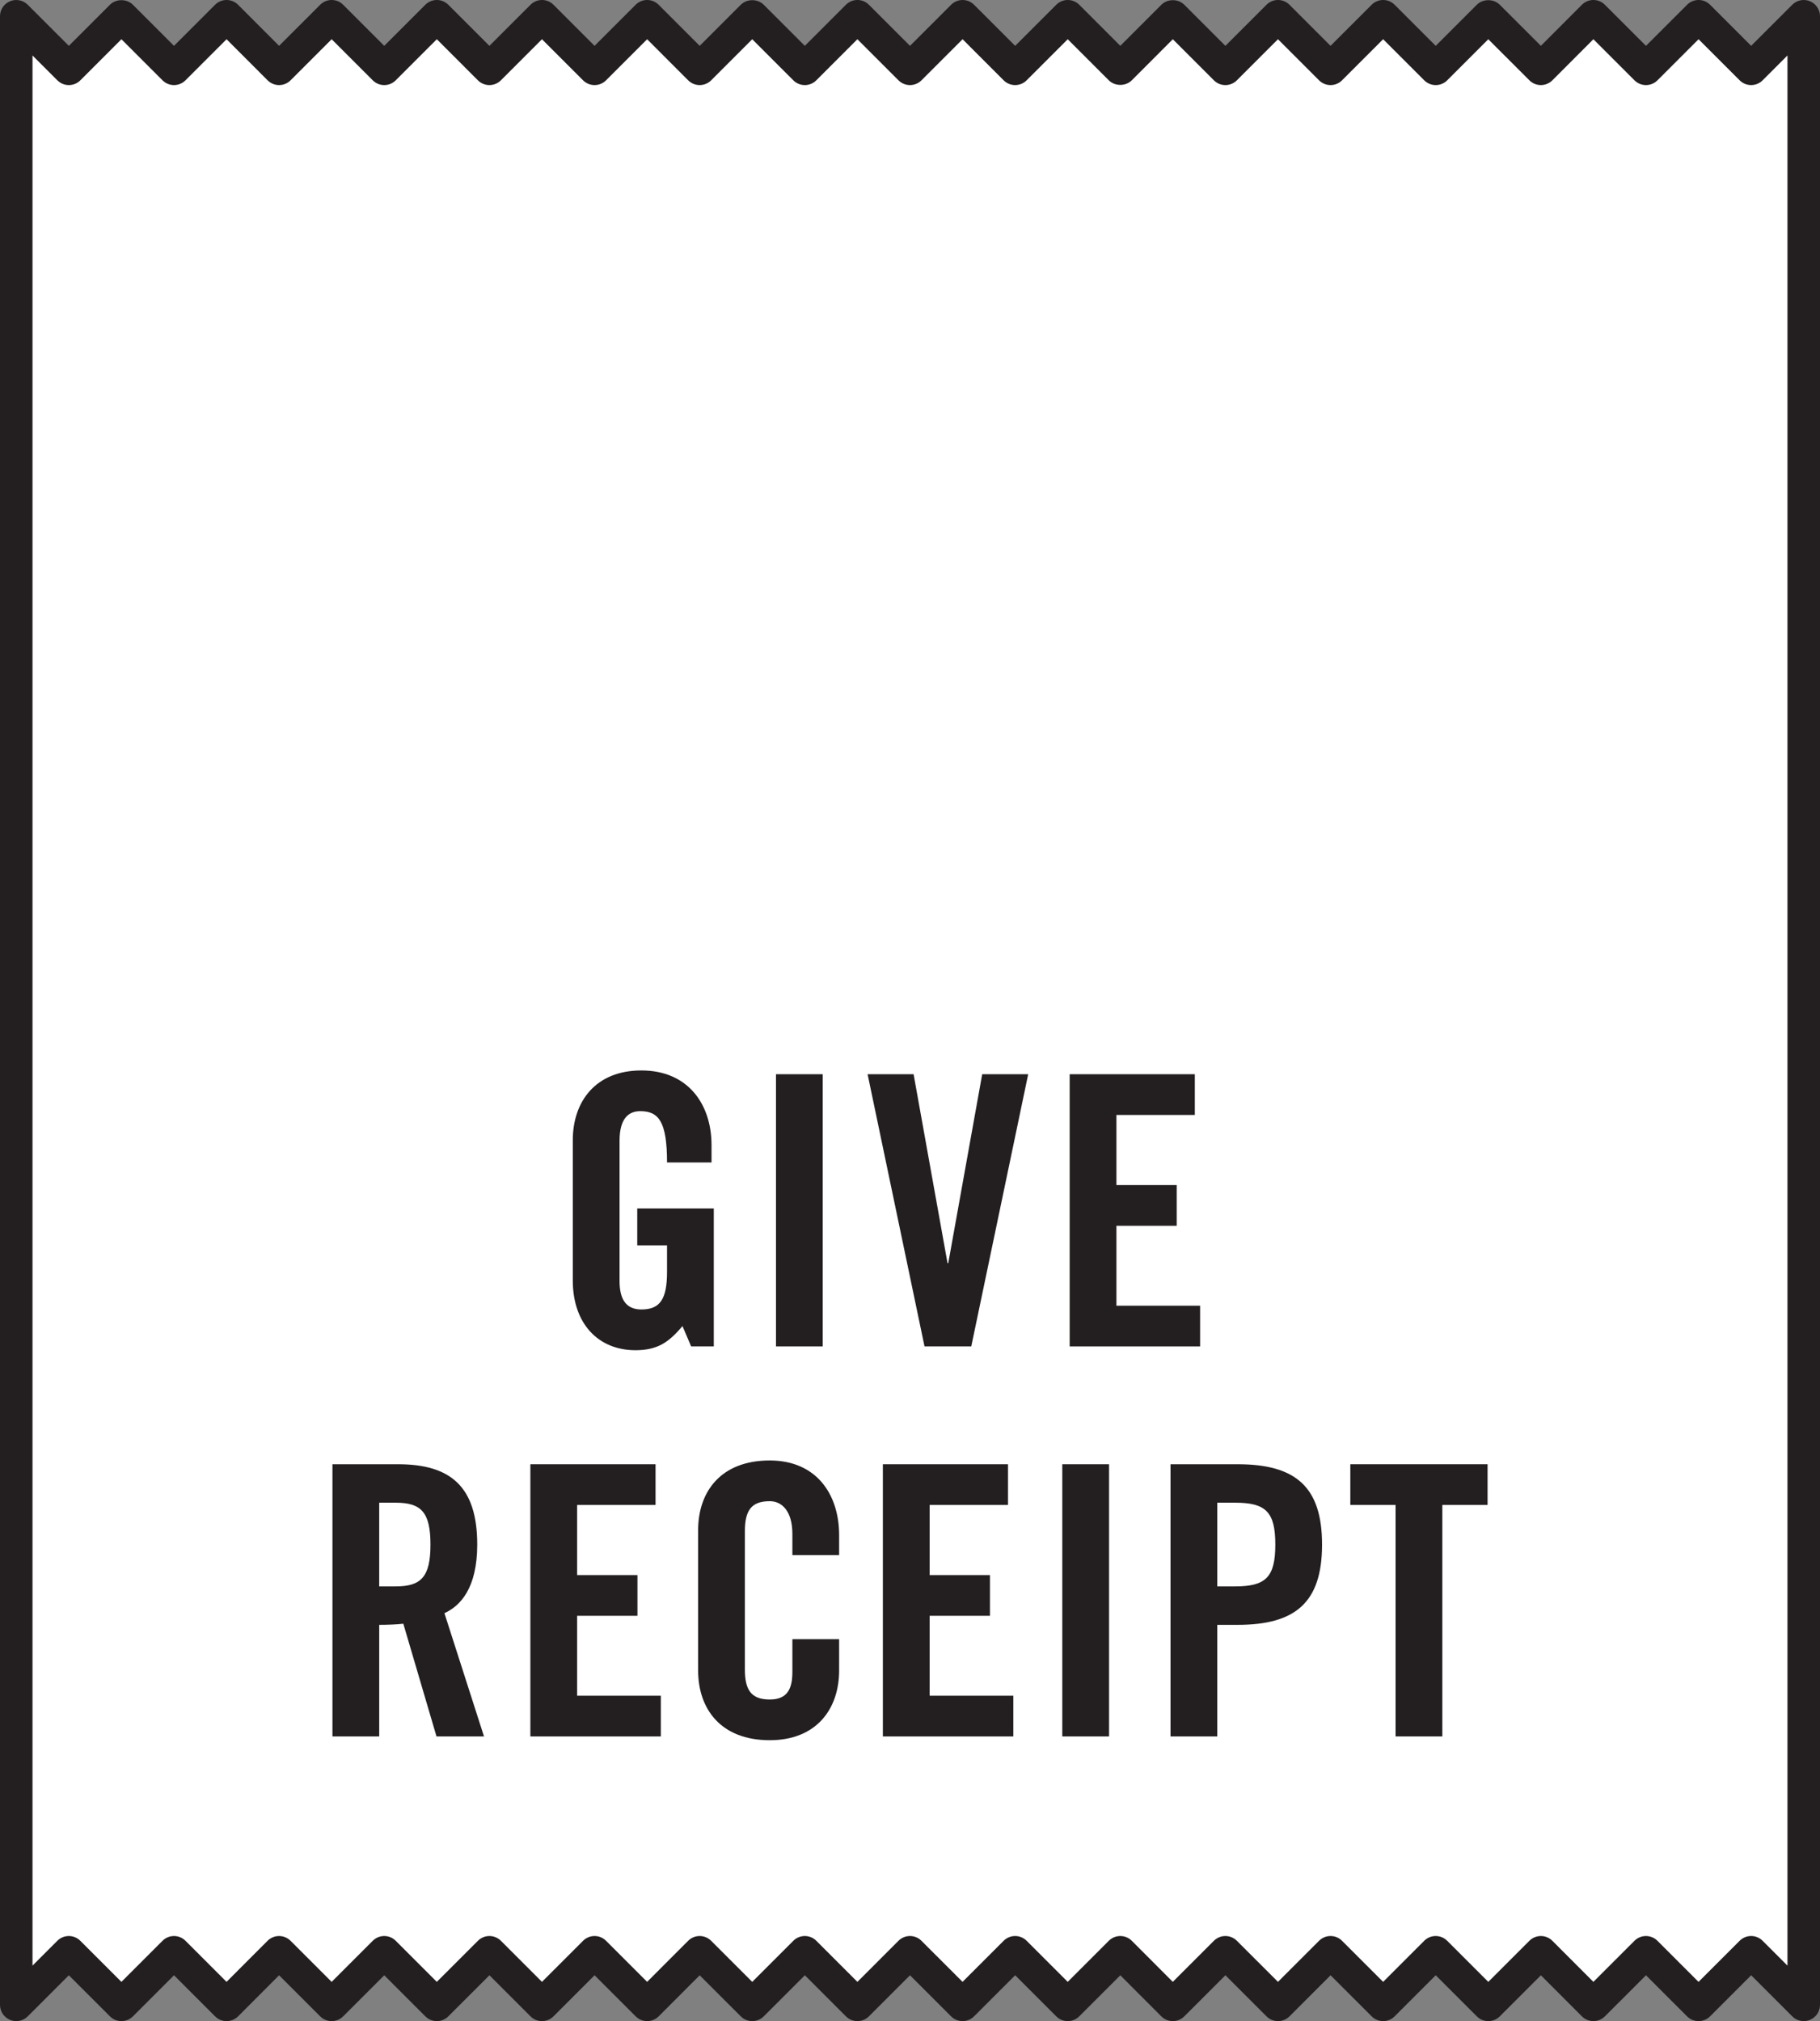 <?xml version="1.0" encoding="utf-8"?>
<!-- Generator: Adobe Illustrator 16.0.0, SVG Export Plug-In . SVG Version: 6.00 Build 0)  -->
<!DOCTYPE svg PUBLIC "-//W3C//DTD SVG 1.1//EN" "http://www.w3.org/Graphics/SVG/1.1/DTD/svg11.dtd">
<svg version="1.1" id="Layer_1" xmlns="http://www.w3.org/2000/svg" xmlns:xlink="http://www.w3.org/1999/xlink" x="0px" y="0px"
	 width="280px" height="310.93px" viewBox="0 0 280 310.93" enable-background="new 0 0 280 310.93" xml:space="preserve">
<rect x="0" y="0" width="280" height="310.93" fill="#808080" stroke="none"/>
<g>
	<g>
		<polygon fill="#FFFFFF" points="269.41,10.588 261.321,2.5 253.229,10.59 245.139,2.5 237.062,10.59 228.972,2.5 220.883,10.59 
			212.794,2.5 204.702,10.59 196.614,2.5 188.523,10.59 180.436,2.5 172.357,10.59 164.269,2.5 156.18,10.59 148.092,2.5 140,10.59 
			131.91,2.5 123.82,10.59 115.729,2.5 107.643,10.59 99.562,2.5 91.472,10.59 83.383,2.5 75.294,10.59 67.205,2.5 59.114,10.59 
			51.025,2.5 42.936,10.59 34.859,2.5 26.769,10.59 18.68,2.5 10.592,10.59 2.5,2.5 2.5,308.428 10.587,300.34 18.68,308.428 
			26.769,300.34 34.857,308.428 42.932,300.34 51.023,308.428 59.114,300.34 67.202,308.428 75.294,300.34 83.383,308.428 
			91.472,300.34 99.562,308.428 107.639,300.34 115.729,308.428 123.82,300.34 131.91,308.428 139.998,300.34 148.087,308.428 
			156.18,300.34 164.268,308.428 172.357,300.34 180.432,308.428 188.523,300.34 196.614,308.428 204.702,300.34 212.794,308.428 
			220.88,300.34 228.972,308.428 237.061,300.34 245.139,308.428 253.227,300.34 261.316,308.428 269.41,300.338 277.5,308.428 
			277.5,2.5 		"/>
		<path fill="#231F20" d="M277.5,310.928c-0.651,0-1.289-0.254-1.768-0.732l-6.322-6.322l-6.323,6.323
			c-0.978,0.976-2.559,0.976-3.536,0l-6.324-6.321l-6.321,6.32c-0.469,0.47-1.106,0.732-1.767,0.732h-0.003
			c-0.661,0-1.298-0.264-1.767-0.732l-6.309-6.318l-6.32,6.318c-0.977,0.977-2.56,0.977-3.535,0.001l-6.325-6.321l-6.319,6.32
			c-0.976,0.977-2.558,0.977-3.535,0.001l-6.323-6.321l-6.319,6.32c-0.978,0.977-2.56,0.977-3.535,0.001l-6.324-6.321l-6.325,6.321
			c-0.469,0.469-1.103,0.731-1.767,0.731l0,0c-0.664,0-1.301-0.264-1.77-0.732l-6.307-6.318l-6.322,6.319
			c-0.975,0.976-2.557,0.976-3.533-0.001l-6.32-6.32l-6.324,6.321c-0.977,0.976-2.56,0.976-3.535,0l-6.322-6.321l-6.319,6.32
			c-0.978,0.977-2.561,0.977-3.537,0.001l-6.321-6.321l-6.322,6.321c-0.978,0.976-2.559,0.976-3.535,0l-6.322-6.319l-6.31,6.318
			c-0.469,0.469-1.104,0.732-1.767,0.732h-0.003c-0.661,0-1.298-0.263-1.767-0.731l-6.323-6.321l-6.322,6.321
			c-0.976,0.976-2.558,0.976-3.535,0l-6.32-6.321l-6.323,6.321c-0.977,0.976-2.56,0.976-3.535-0.001l-6.321-6.32l-6.323,6.321
			c-0.978,0.976-2.559,0.976-3.536,0l-6.322-6.319l-6.305,6.318c-0.47,0.469-1.107,0.732-1.771,0.732l0,0
			c-0.664,0-1.299-0.263-1.768-0.732l-6.321-6.32l-6.321,6.321c-0.978,0.976-2.56,0.976-3.535,0l-6.325-6.321l-6.319,6.32
			c-0.714,0.716-1.787,0.932-2.724,0.543C0.609,310.352,0,309.439,0,308.428V2.5c0-1.011,0.609-1.922,1.544-2.309
			C2.48-0.197,3.552,0.02,4.268,0.732l6.324,6.322l6.32-6.322c0.937-0.938,2.598-0.938,3.535,0l6.321,6.322l6.323-6.322
			C33.561,0.264,34.195,0,34.859,0l0,0c0.664,0.001,1.301,0.265,1.769,0.734l6.309,6.318l6.321-6.32
			c0.975-0.976,2.559-0.976,3.536,0l6.32,6.322l6.322-6.322C65.906,0.264,66.544,0,67.205,0l0,0c0.664,0,1.298,0.264,1.767,0.732
			l6.322,6.322l6.323-6.322c0.976-0.976,2.559-0.977,3.535,0l6.319,6.321l6.323-6.321C98.264,0.264,98.9,0,99.562,0h0.003
			c0.662,0,1.298,0.265,1.767,0.734l6.312,6.318l6.32-6.32c0.938-0.938,2.598-0.938,3.535,0l6.322,6.322l6.321-6.322
			c0.977-0.976,2.56-0.976,3.537,0L140,7.055l6.324-6.322c0.975-0.976,2.559-0.977,3.534,0l6.321,6.321l6.323-6.321
			C162.971,0.264,163.604,0,164.269,0l0,0c0.663,0,1.3,0.264,1.769,0.732l6.318,6.32l6.313-6.318
			c0.936-0.94,2.596-0.939,3.533-0.002l6.321,6.322l6.324-6.322c0.976-0.976,2.558-0.977,3.535,0l6.319,6.321l6.323-6.321
			c0.978-0.976,2.56-0.976,3.535,0l6.322,6.322l6.322-6.322c0.937-0.938,2.598-0.938,3.535,0l6.32,6.32l6.309-6.318
			c0.469-0.47,1.103-0.733,1.767-0.734h0.003c0.66,0,1.298,0.264,1.767,0.732l6.324,6.322l6.325-6.322
			c0.976-0.976,2.559-0.977,3.535,0l6.32,6.32l6.322-6.32c0.714-0.713,1.788-0.93,2.725-0.541C279.39,0.578,280,1.489,280,2.5
			v305.928c0,1.012-0.61,1.924-1.543,2.311C278.146,310.866,277.821,310.928,277.5,310.928z M42.932,297.84
			c0.664,0,1.298,0.264,1.767,0.732l6.325,6.321l6.324-6.321c0.977-0.976,2.559-0.977,3.535,0l6.319,6.32l6.323-6.32
			c0.978-0.976,2.56-0.976,3.535,0l6.322,6.32l6.322-6.32c0.976-0.976,2.559-0.976,3.535,0l6.32,6.319l6.309-6.317
			c0.469-0.47,1.104-0.733,1.767-0.734h0.003c0.66,0,1.298,0.264,1.767,0.732l6.324,6.32l6.322-6.32
			c0.978-0.976,2.559-0.976,3.535,0l6.323,6.32l6.319-6.32c0.978-0.977,2.56-0.976,3.535,0l6.322,6.32l6.324-6.32
			c0.977-0.976,2.56-0.977,3.535,0l6.321,6.32l6.322-6.32c0.469-0.469,1.104-0.732,1.768-0.732l0,0
			c0.663,0.001,1.301,0.265,1.771,0.734l6.305,6.317l6.322-6.319c0.978-0.976,2.559-0.976,3.536,0l6.323,6.32l6.321-6.32
			c0.976-0.977,2.559-0.976,3.535,0l6.323,6.32l6.319-6.32c0.977-0.977,2.558-0.976,3.535,0l6.323,6.32l6.322-6.32
			c0.467-0.469,1.104-0.732,1.767-0.732h0.001c0.663,0,1.3,0.265,1.769,0.734l6.309,6.317l6.321-6.319
			c0.976-0.977,2.556-0.976,3.534,0l6.322,6.321l6.326-6.323c0.975-0.976,2.559-0.977,3.534,0l3.823,3.822V8.535l-3.823,3.821
			c-0.976,0.976-2.56,0.976-3.534-0.001l-6.321-6.32l-6.323,6.322c-0.978,0.976-2.559,0.976-3.535,0l-6.322-6.32l-6.31,6.318
			c-0.469,0.47-1.105,0.733-1.767,0.734h-0.003c-0.661,0-1.298-0.264-1.767-0.732l-6.323-6.321l-6.319,6.321
			c-0.977,0.977-2.558,0.976-3.535,0l-6.323-6.322l-6.323,6.322c-0.468,0.469-1.104,0.732-1.769,0.732l0,0
			c-0.661,0-1.298-0.264-1.767-0.732l-6.321-6.322l-6.323,6.322c-0.978,0.976-2.559,0.977-3.536,0l-6.318-6.32l-6.311,6.318
			c-0.938,0.939-2.601,0.938-3.536,0.002l-6.321-6.321l-6.322,6.321c-0.469,0.469-1.105,0.732-1.767,0.732l0,0
			c-0.664,0-1.3-0.264-1.769-0.732l-6.319-6.322l-6.324,6.322c-0.977,0.976-2.558,0.976-3.535,0l-6.322-6.322l-6.323,6.322
			c-0.977,0.976-2.558,0.976-3.535,0l-6.322-6.321l-6.319,6.321c-0.469,0.469-1.106,0.732-1.768,0.732h-0.002
			c-0.663,0-1.299-0.265-1.768-0.734l-6.312-6.318l-6.321,6.32c-0.469,0.469-1.104,0.732-1.769,0.732l0,0
			c-0.66,0-1.298-0.264-1.767-0.732l-6.322-6.322l-6.322,6.322c-0.976,0.976-2.558,0.977-3.535,0l-6.32-6.321l-6.322,6.321
			c-0.977,0.976-2.559,0.976-3.535,0l-6.322-6.322l-6.323,6.322c-0.47,0.469-1.103,0.732-1.767,0.732l0,0
			c-0.664-0.001-1.301-0.265-1.767-0.734l-6.312-6.318l-6.321,6.32c-0.976,0.976-2.558,0.976-3.533,0L18.68,6.036l-6.32,6.321
			c-0.977,0.977-2.561,0.976-3.535,0L5,8.535v293.857l3.819-3.82c0.978-0.977,2.56-0.976,3.535,0l6.325,6.32l6.323-6.32
			c0.976-0.976,2.558-0.977,3.533,0l6.318,6.318l6.308-6.316C41.631,298.104,42.268,297.841,42.932,297.84L42.932,297.84z"/>
	</g>
</g>
<g>
	<path fill="#231F20" d="M98.038,185.907h11.775v21.228h-3.482l-1.335-3.132c-2.144,2.552-3.886,3.712-7.249,3.712
		c-5.682,0-9.625-4.06-9.625-10.729V175.41c0-5.916,3.478-10.73,10.555-10.73c7.191,0,10.788,5.22,10.788,11.484v2.668h-6.845
		c0-6.265-1.275-7.889-4.117-7.889c-1.742,0-3.189,1.045-3.189,4.582v21.518c0,2.668,0.867,4.408,3.363,4.408
		c2.9,0,3.943-1.624,3.943-5.8v-4.06h-4.582V185.907z"/>
	<path fill="#231F20" d="M119.383,207.135V165.26h7.192v41.875H119.383z"/>
	<path fill="#231F20" d="M151.108,165.26h7.075l-8.757,41.875h-7.191l-8.758-41.875h7.076l5.219,29.058h0.117L151.108,165.26z"/>
	<path fill="#231F20" d="M164.565,207.135V165.26h19.254v6.264h-12.062v10.788h9.278v6.264h-9.278v12.296h12.875v6.264H164.565z"/>
	<path fill="#231F20" d="M58.34,267.135h-7.194V225.26h10.094c8.06,0,12.18,3.422,12.18,12.354c0,6.728-2.611,9.454-5.047,10.556
		l6.09,18.966h-7.309l-5.104-17.342c-0.927,0.116-2.435,0.174-3.709,0.174V267.135z M58.34,244.052h2.55
		c3.887,0,5.336-1.45,5.336-6.438c0-4.987-1.449-6.438-5.336-6.438h-2.55V244.052z"/>
	<path fill="#231F20" d="M81.597,267.135V225.26h19.256v6.264H88.788v10.788h9.281v6.264h-9.281v12.296h12.875v6.264H81.597z"/>
	<path fill="#231F20" d="M121.905,239.237v-3.248c0-3.538-1.623-5.046-3.48-5.046c-2.898,0-3.828,1.508-3.828,4.641v21.227
		c0,3.133,0.93,4.641,3.828,4.641c2.611,0,3.48-1.508,3.48-4.234v-5.046h7.191v4.814c0,5.915-3.479,10.729-10.672,10.729
		c-7.539,0-11.02-4.814-11.02-10.729v-21.576c0-5.916,3.48-10.729,11.02-10.729c7.193,0,10.672,5.22,10.672,11.483v3.074H121.905z"
		/>
	<path fill="#231F20" d="M135.825,267.135V225.26h19.254v6.264h-12.061v10.788h9.28v6.264h-9.28v12.296h12.875v6.264H135.825z"/>
	<path fill="#231F20" d="M163.43,267.135V225.26h7.194v41.875H163.43z"/>
	<path fill="#231F20" d="M180.079,267.135V225.26h10.324c8.873,0,12.99,3.422,12.99,12.354s-4.117,12.354-12.99,12.354h-3.133
		v17.168H180.079z M187.271,244.052h2.783c4.699,0,6.148-1.45,6.148-6.438c0-4.987-1.449-6.438-6.148-6.438h-2.783V244.052z"/>
	<path fill="#231F20" d="M214.704,231.523h-6.961v-6.264h21.113v6.264h-6.959v35.611h-7.193V231.523z"/>
</g>
</svg>
